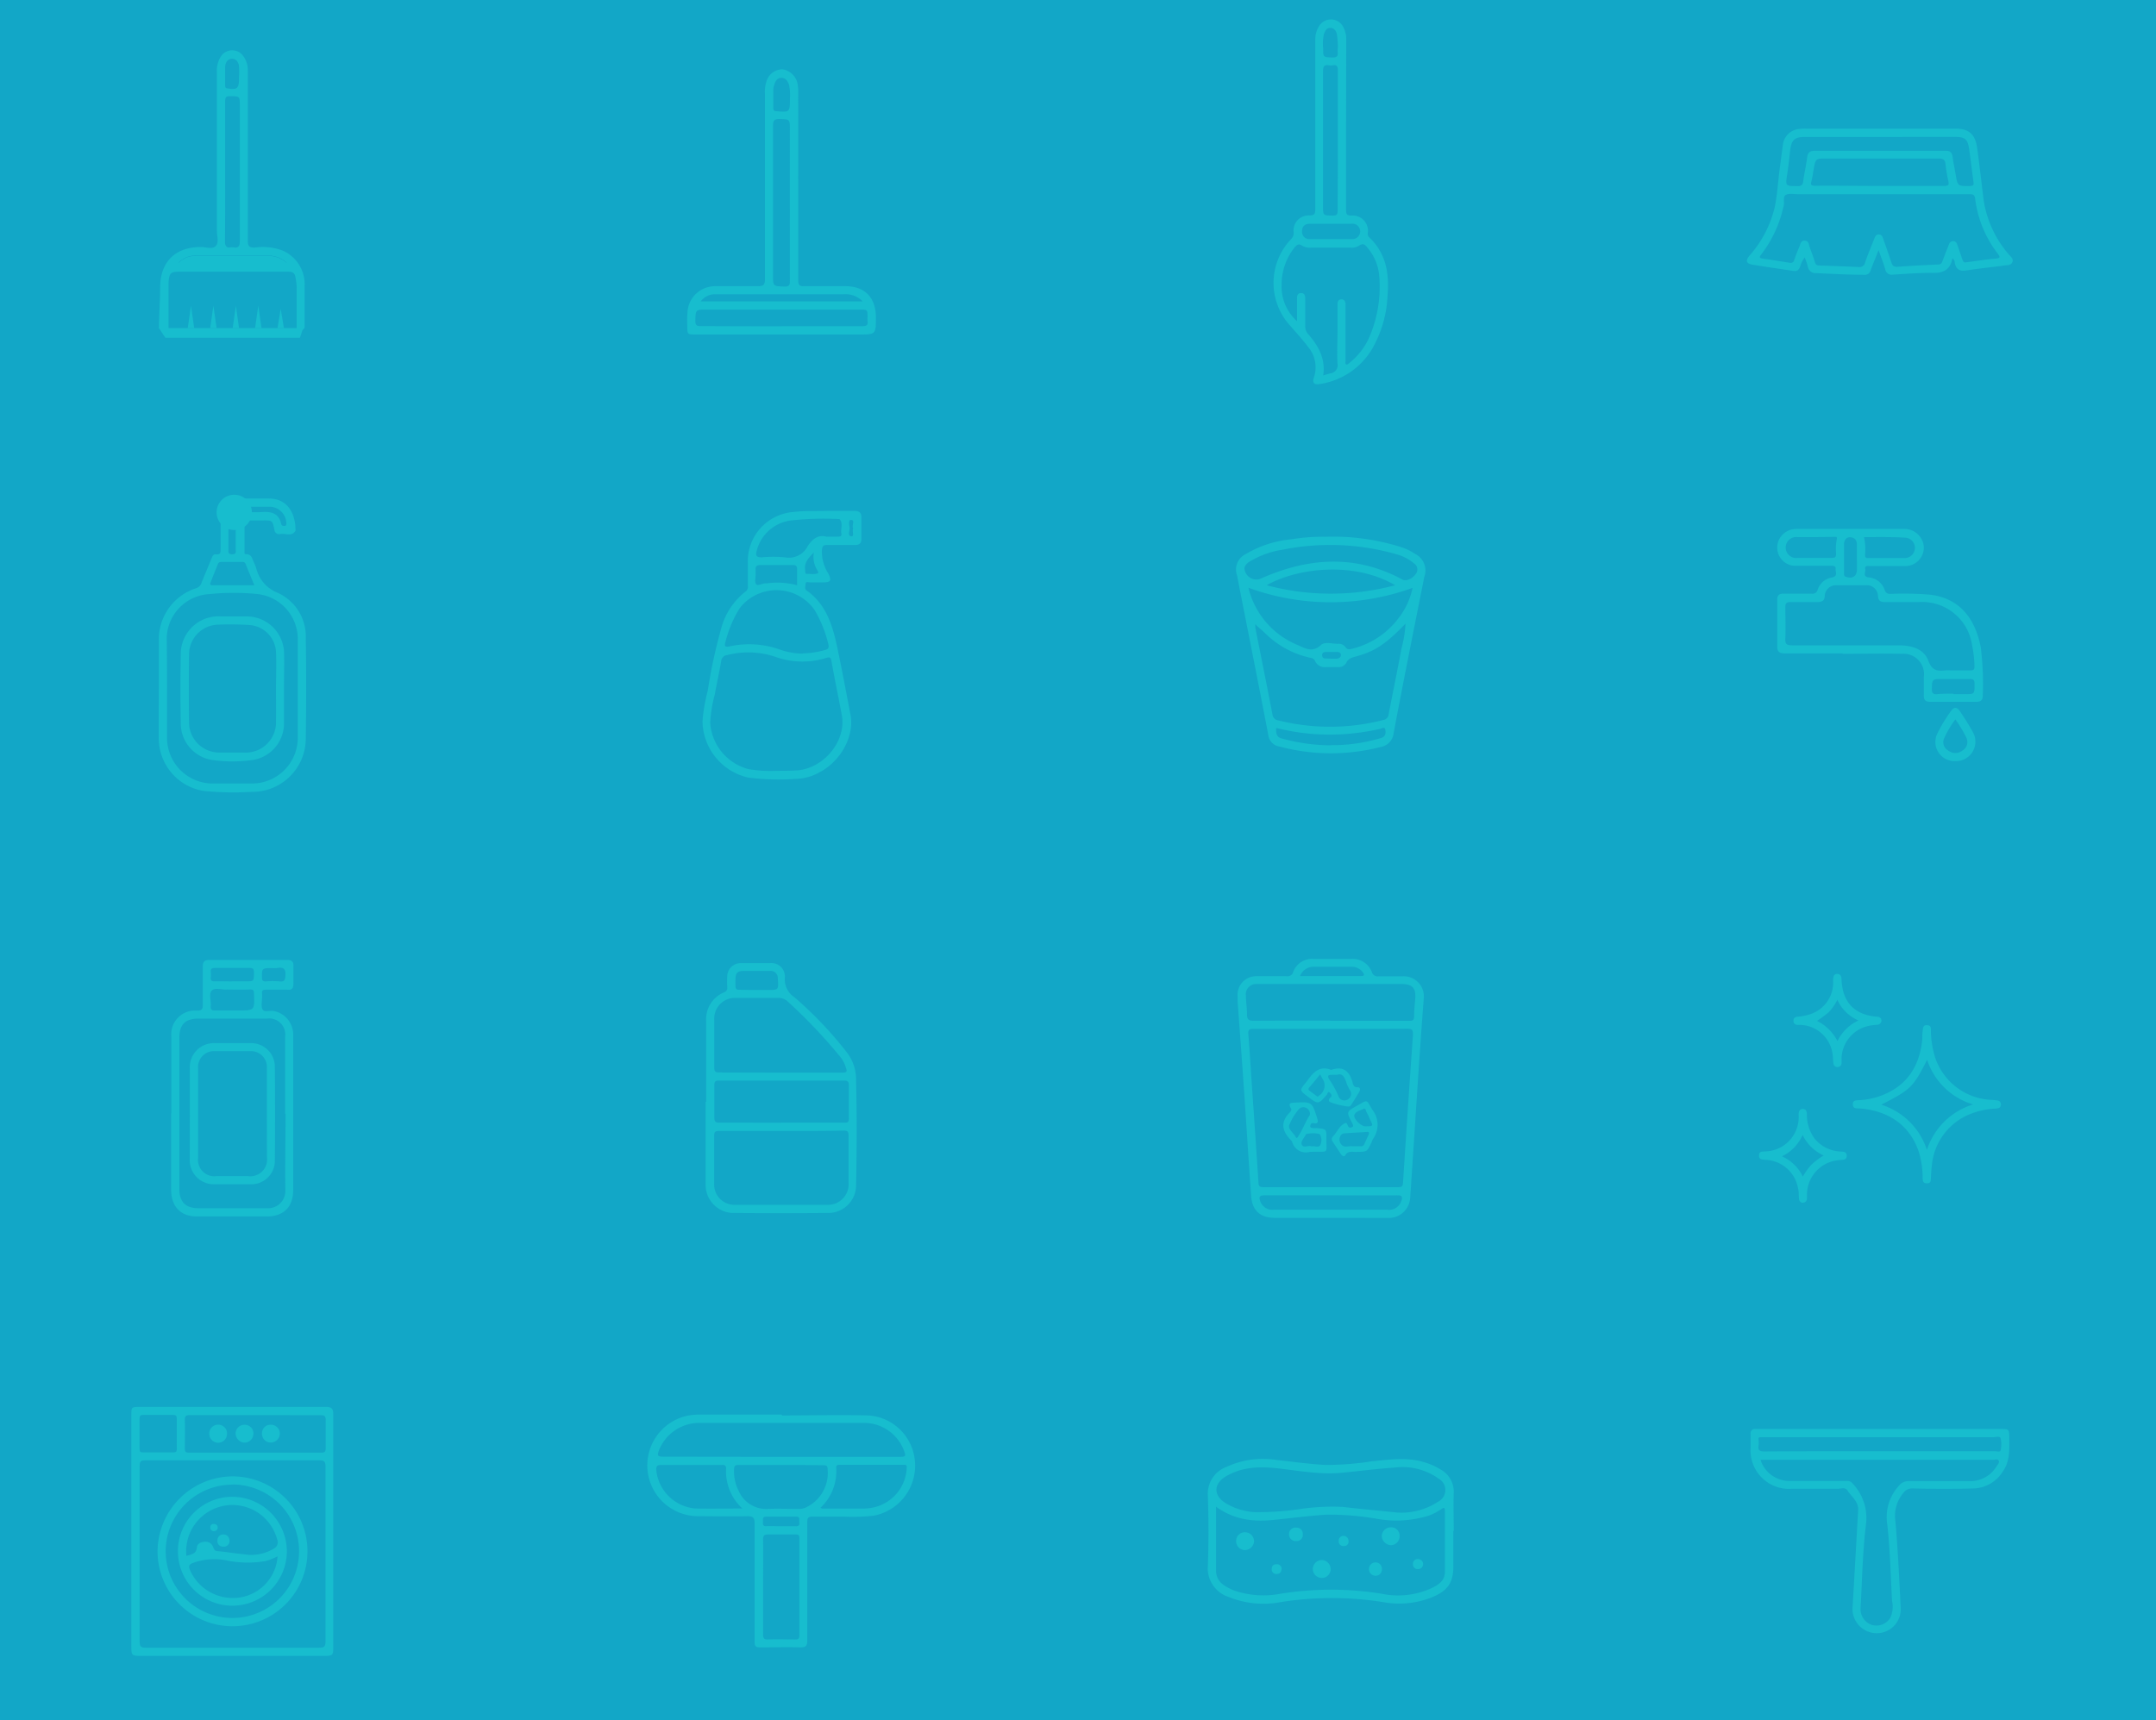 <svg xmlns="http://www.w3.org/2000/svg" viewBox="0 0 302 241"><defs><style>.cls-1{fill:#12a7c7;}.cls-2{fill:#17bdce;}</style></defs><title>Recurso 5</title><g id="Capa_2" data-name="Capa 2"><g id="Capa_1-2" data-name="Capa 1"><rect class="cls-1" width="302" height="241"/><path class="cls-2" d="M185.67,75.21a31.44,31.44,0,0,1,10.87,1.54,7.8,7.8,0,0,1,1.7.87,2.58,2.58,0,0,1,1.27,3.19c-1.45,7.28-2.91,14.56-4.29,21.86a2.2,2.2,0,0,1-1.85,2,27.92,27.92,0,0,1-14.15-.07,1.86,1.86,0,0,1-1.57-1.63c-1.33-7-2.74-14-4.12-21.05-.09-.43-.16-.87-.25-1.3a2.38,2.38,0,0,1,1.12-2.93,15.27,15.27,0,0,1,6.51-2.13A26.63,26.63,0,0,1,185.67,75.21Zm11.21,12.17c-2.78,2.88-4.27,3.87-6.95,4.6-.57.16-1.08.28-1.36.91a1.25,1.25,0,0,1-1.22.58c-.53,0-1,0-1.58,0a1.49,1.49,0,0,1-1.57-.86c-.17-.39-.49-.41-.81-.48a12.88,12.88,0,0,1-6.12-3.35c-.46-.46-1-.88-1.43-1.31a4.9,4.9,0,0,0,0,.5c.8,4,1.62,8.08,2.4,12.14a.94.94,0,0,0,.83.83,29.86,29.86,0,0,0,14.73-.07.86.86,0,0,0,.71-.78c.59-3.08,1.23-6.14,1.8-9.22A17,17,0,0,0,196.88,87.38Zm-22-5a11.61,11.61,0,0,0,6.9,8c1,.44,2.05,1.12,3.24,0,.59-.53,1.62-.14,2.44-.18a1.19,1.19,0,0,1,1,.46c.27.38.56.34.93.24A11.58,11.58,0,0,0,196,86.48a10.19,10.19,0,0,0,1.86-4.11A33.67,33.67,0,0,1,174.86,82.35Zm-.56-2.69a1.68,1.68,0,0,0,2.14,1.44c6.68-3,13.34-3.52,20,.08.5.27,1.4-.13,1.86-.8a1,1,0,0,0-.24-1.46,6.63,6.63,0,0,0-2.57-1.32,33.81,33.81,0,0,0-15.9-.6,12.24,12.24,0,0,0-4.15,1.42C174.9,78.73,174.39,79.07,174.3,79.66ZM195.42,82c-5.63-3.33-13.56-2.5-18,0A34.87,34.87,0,0,0,195.42,82Zm-9,22.4h.91a24.13,24.13,0,0,0,6.14-1c.69-.22.64-.79.57-1.2s-.53-.11-.78-.06a32.64,32.64,0,0,1-5.1.73,30.36,30.36,0,0,1-8.91-.76c-.18,0-.54-.26-.5.1s-.06,1,.69,1.23A26.15,26.15,0,0,0,186.4,104.43Zm.06-12.11v0c.24,0,.49,0,.74,0s.61-.16.61-.5-.25-.44-.58-.44c-.49,0-1,0-1.48,0-.29,0-.57.06-.57.44s.21.47.53.47Z"/><path class="cls-2" d="M109.55,198.32c4,0,8.06-.09,12.08,0a7,7,0,0,1,6.52,6.34,7.13,7.13,0,0,1-5.67,7.69,25.06,25.06,0,0,1-4.24.15c-1.48,0-2.95,0-4.42,0-.58,0-.74.13-.74.73,0,5.53,0,11.06,0,16.59,0,.81-.21,1-1,1-1.86-.06-3.72,0-5.59,0-.62,0-.79-.15-.79-.79,0-5.53,0-11.06,0-16.59,0-.73-.17-1-.94-1-2.33.06-4.67,0-7,0a7.12,7.12,0,0,1-1.27-14.12,11.22,11.22,0,0,1,1.74-.12h11.26Zm-.07,5.8c5.55,0,11.11,0,16.67,0,.65,0,.75-.12.52-.75a6,6,0,0,0-5.86-4H98.12a6.08,6.08,0,0,0-5.84,3.9c-.27.71-.1.83.6.83C98.41,204.11,103.94,204.12,109.48,204.12Zm-2.59,18.2c0,2.22,0,4.44,0,6.66,0,.51.08.75.67.73,1.28-.05,2.56,0,3.83,0,.42,0,.58-.09.58-.55q0-6.83,0-13.66c0-.42-.15-.5-.53-.5-1.28,0-2.55,0-3.83,0-.62,0-.73.2-.72.75C106.91,217.93,106.89,220.13,106.89,222.32Zm2.58-17.06h0c-2,0-4,0-6,0-.52,0-.65.14-.65.65a6,6,0,0,0,.66,3,4.18,4.18,0,0,0,4,2.51c1.46-.06,2.94,0,4.41,0a2.29,2.29,0,0,0,1.11-.26,5.34,5.34,0,0,0,2.93-5.27c0-.47-.12-.6-.6-.59C113.41,205.28,111.44,205.26,109.47,205.26Zm5.46,6,.19.11c1.94,0,3.89,0,5.83,0a6.31,6.31,0,0,0,2.43-.48,5.93,5.93,0,0,0,3.62-5.08c0-.25.14-.58-.35-.57h-9.09c-.33,0-.44.1-.43.43A7,7,0,0,1,114.93,211.26Zm-10.94.1a7,7,0,0,1-2.28-5.57c0-.56-.28-.54-.67-.53-2.81,0-5.61,0-8.41,0-.63,0-.73.19-.7.75a6,6,0,0,0,5.48,5.35C99.54,211.41,101.67,211.36,104,211.36Zm5.46,2.49c.67,0,1.33,0,2,0s.51-.34.5-.69.11-.67-.45-.66c-1.38,0-2.77,0-4.15,0-.54,0-.48.31-.48.64s-.1.74.5.7S108.76,213.85,109.45,213.85Z"/><path class="cls-2" d="M273.53,36.23l-.06,0c-.3,1.64-1.35,2.08-2.91,2-1.8,0-3.61.14-5.41.25a.91.91,0,0,1-1.08-.76c-.24-.84-.57-1.65-.93-2.67-.43,1.08-.81,2-1.13,2.87a.79.79,0,0,1-.87.58c-2.25,0-4.49-.13-6.74-.23a1.09,1.09,0,0,1-1.17-.93,10.11,10.11,0,0,0-.44-1.26,3.58,3.58,0,0,0-.64,1.28c-.18.47-.44.68-.93.6-1.92-.29-3.84-.56-5.75-.88-.87-.15-1-.56-.41-1.26A15.77,15.77,0,0,0,248.6,29c.33-1.6.43-3.24.63-4.87.16-1.26.33-2.53.5-3.79a2.52,2.52,0,0,1,2.19-2.26,6.63,6.63,0,0,1,1-.06h20.92c2,0,2.86.81,3.12,2.78.33,2.42.6,4.84.9,7.26a15.14,15.14,0,0,0,3.52,7.59c.25.31.69.58.51,1.06s-.68.43-1.07.48c-1.79.25-3.59.42-5.37.7-.95.15-1.47-.15-1.64-1.09A.71.71,0,0,0,273.53,36.23Zm1.88.52c1.48-.19,2.8-.4,4.12-.52.67-.06.67-.19.3-.7a15.77,15.77,0,0,1-3.15-7.59c-.06-.61-.25-.74-.85-.74-8,0-16.06,0-24.09,0-.55,0-1.21-.14-1.61.12s-.19.92-.26,1.41a2.1,2.1,0,0,1-.06.24,16.86,16.86,0,0,1-3.09,6.66c-.26.35-.38.53.2.61,1.27.17,2.52.38,3.78.58a.49.49,0,0,0,.62-.39c.21-.63.46-1.25.73-1.86.15-.35.17-.89.75-.85s.54.49.67.85c.24.71.53,1.4.74,2.12.1.36.24.5.61.51,1.83.06,3.66.12,5.49.21a.81.81,0,0,0,.95-.67c.38-1.09.83-2.16,1.26-3.24.12-.32.23-.65.65-.65s.53.33.64.66c.37,1.07.76,2.14,1.11,3.22.14.44.31.69.85.65,1.91-.14,3.82-.24,5.74-.32a.56.56,0,0,0,.57-.47c.3-.77.6-1.55.91-2.32a.65.65,0,0,1,.6-.49c.33,0,.48.23.58.51.21.63.44,1.25.64,1.88C274.94,36.57,275.09,36.87,275.41,36.75ZM263.36,19.19h-10.5c-1.48,0-1.92.39-2.1,1.87-.13,1.1-.24,2.21-.41,3.3-.27,1.73-.29,1.7,1.46,1.72.55,0,.71-.2.78-.7.15-1.12.4-2.24.55-3.36.1-.69.42-.9,1.11-.9,3.7,0,7.39,0,11.09,0,2.39,0,4.78,0,7.17,0,.62,0,.9.21,1,.84.1.82.28,1.64.42,2.46.29,1.67.29,1.66,2,1.64.44,0,.57-.11.51-.55-.22-1.51-.38-3-.6-4.54s-.6-1.79-2.14-1.79Zm-.09,6.86c3,0,6.05,0,9.08,0,.52,0,.69-.12.57-.65a20.93,20.93,0,0,1-.4-2.37c-.06-.69-.37-.82-1-.82-5.22,0-10.44,0-15.66,0-1.54,0-1.54,0-1.82,1.55-.1.55-.16,1.11-.31,1.64s0,.63.55.63C257.27,26,260.27,26.06,263.27,26.05Z"/><path class="cls-2" d="M263.36,200.22H280.2c1.21,0,1.24,0,1.25,1.27,0,1.63.11,3.27-.92,4.71a5,5,0,0,1-4,2.35c-2.89.08-5.78.07-8.67,0a1.48,1.48,0,0,0-1.24.62,5,5,0,0,0-1.12,4c.35,4,.54,8.08.74,12.13a3.35,3.35,0,0,1-3.48,3.53,3.39,3.39,0,0,1-3.26-3.66c.27-4.52.51-9,.78-13.56.08-1.24-.94-1.88-1.49-2.77-.31-.5-.92-.24-1.4-.24-2.14,0-4.28,0-6.41,0a5.39,5.39,0,0,1-5.77-5.7v-2a.59.59,0,0,1,.66-.68h17.5Zm-16.77,4.28a4.24,4.24,0,0,0,4.15,3c2.56,0,5.12,0,7.67,0,.38,0,.76-.05,1.06.32a7.05,7.05,0,0,1,1.92,5.64c-.49,3.93-.55,7.92-.77,11.88a2.31,2.31,0,0,0,1.64,2.35,2.27,2.27,0,0,0,2.51-1,3.59,3.59,0,0,0,.26-2.35c-.2-3.57-.27-7.17-.67-10.72a6.5,6.5,0,0,1,1.59-5.4,1.72,1.72,0,0,1,1.45-.7c2.78,0,5.56,0,8.34,0a4.29,4.29,0,0,0,3.93-2.07c.15-.24.46-.52.28-.81s-.52-.09-.78-.09H246.59Zm16.66-1.16H279.5c.26,0,.68.16.74-.15a3.82,3.82,0,0,0,0-1.65c-.11-.37-.64-.17-1-.17H248.09c-.45,0-.89,0-1.34,0s-.46.06-.42.4a2.69,2.69,0,0,1,0,.75c-.11.68.12.85.83.85C252.52,203.33,257.88,203.34,263.25,203.34Z"/><path class="cls-2" d="M98.92,154.39c0-3.75,0-7.5,0-11.25a4.07,4.07,0,0,1,2.53-4.11.65.65,0,0,0,.42-.7,15.19,15.19,0,0,1,0-1.66,1.9,1.9,0,0,1,1.91-1.73c1.38,0,2.77,0,4.16,0a1.88,1.88,0,0,1,2,2,3,3,0,0,0,1.35,2.8,53.54,53.54,0,0,1,7.43,7.84,6.27,6.27,0,0,1,1.19,3.92c.14,4.92.1,9.84,0,14.76a3.89,3.89,0,0,1-3.73,3.69q-6.8.06-13.59,0a3.93,3.93,0,0,1-3.75-3.93c0-3.89,0-7.78,0-11.67Zm10.64,4.07c-2.94,0-5.89,0-8.83,0-.54,0-.7.13-.69.68,0,2.22,0,4.44,0,6.67a2.84,2.84,0,0,0,3,3q6.41,0,12.82,0a2.88,2.88,0,0,0,3-3.13c0-2.2,0-4.39,0-6.58,0-.55-.15-.7-.69-.69C115.33,158.47,112.45,158.46,109.56,158.46Zm-.23-8.17h0c2.89,0,5.78,0,8.67,0,.52,0,.71-.09.5-.65a4.38,4.38,0,0,0-.68-1.41,73.44,73.44,0,0,0-7.42-7.85,1.9,1.9,0,0,0-1.27-.56c-2,0-4,0-6.08,0a2.9,2.9,0,0,0-3,3.09c0,2.23,0,4.45,0,6.67,0,.57.19.7.72.69C103.61,150.28,106.47,150.29,109.33,150.29Zm.14,7h8.66c.39,0,.79.11.78-.54,0-1.55,0-3.1,0-4.66,0-.44-.1-.69-.65-.69q-8.79,0-17.58,0c-.55,0-.63.23-.62.69,0,1.5,0,3,0,4.5,0,.62.22.72.78.71C103.7,157.29,106.58,157.31,109.47,157.31ZM106,138.71h1.5c1.58,0,1.57,0,1.45-1.6a1,1,0,0,0-1.12-1.07c-1.2,0-2.39,0-3.58,0-1,0-1.21.27-1.23,1.24,0,.28,0,.56,0,.84,0,.44.15.58.58.56C104.37,138.69,105.17,138.71,106,138.71Z"/><path class="cls-2" d="M115.89,71.58c1.33,0,2.55,0,3.77,0,.66,0,1,.22,1,.91,0,1,0,2,0,3,0,.67-.32.88-.92.87-1.28,0-2.56,0-3.83,0-.56,0-.72.11-.78.71a5.69,5.69,0,0,0,.9,3.3c.5,1,.32,1.23-.76,1.23-.61,0-1.23,0-1.84,0-.2,0-.56-.19-.59.22s-.16.7.17.93c2.82,2,3.67,5.09,4.33,8.24s1.2,6.09,1.79,9.13-1.38,6.57-4.39,8.12a6.93,6.93,0,0,1-3.26.89,33.53,33.53,0,0,1-6.72-.19,8.23,8.23,0,0,1-6.36-7.87,23.2,23.2,0,0,1,.73-4.25A73.43,73.43,0,0,1,101,88.13a9.72,9.72,0,0,1,3.45-5.26.8.8,0,0,0,.3-.8c0-1.08,0-2.16,0-3.25a6.92,6.92,0,0,1,6.45-7.09C112.78,71.54,114.39,71.63,115.89,71.58ZM108.75,108c1.06,0,2.11,0,3.16-.08,3.71-.47,6.67-4.25,6-7.75-.47-2.53-1-5-1.45-7.58-.1-.53-.27-.54-.71-.41a11.24,11.24,0,0,1-7.18-.16,11.86,11.86,0,0,0-6.73-.23.91.91,0,0,0-.82.84c-.26,1.56-.62,3.1-.89,4.65a19.06,19.06,0,0,0-.65,4,7.2,7.2,0,0,0,5.35,6.48A18.12,18.12,0,0,0,108.75,108Zm3.66-16.45a12.57,12.57,0,0,0,3.11-.46c.52-.13.64-.35.5-.88a17.32,17.32,0,0,0-1.93-4.76,6.52,6.52,0,0,0-10.46-.26,16.51,16.51,0,0,0-2,4.7c-.2.67-.08.82.6.67a12.79,12.79,0,0,1,7,.45A9.83,9.83,0,0,0,112.41,91.58Zm3.41-16.36c.66,0,1.1,0,1.54,0s.56-.13.49-.47c-.12-.66.3-1.4-.27-2,0,0-.1,0-.16,0a41.45,41.45,0,0,0-6.4.18,5.66,5.66,0,0,0-5,4.19c-.2.7-.16,1,.69,1a17.53,17.53,0,0,1,3.24,0,2.92,2.92,0,0,0,3.16-1.52C113.79,75.49,114.68,74.84,115.82,75.22ZM111.65,82c0-.78,0-1.5,0-2.22,0-.49-.15-.62-.61-.61-1.5,0-3,0-4.5,0-.59,0-.74.21-.7.73,0,.19,0,.39,0,.58,0,.47-.16,1.08.07,1.37s.85-.1,1.3-.12l.25,0A10.76,10.76,0,0,1,111.65,82Zm2.36-4.6c-.85.84-1.42,1.53-1.21,2.56,0,.2-.07.48.3.45s1,.13,1.51-.11c0,0,0-.21-.06-.3A3.53,3.53,0,0,1,114,77.42ZM119.5,74c-.23-.38.33-1.12-.29-1.15-.43,0-.23.74-.2,1.14s-.36,1.13.28,1.16C119.68,75.14,119.34,74.37,119.5,74Z"/><path class="cls-2" d="M188.55,17.42c0,4,0,8,0,12,0,.62.15.79.77.79a2.12,2.12,0,0,1,2.27,2.45.66.66,0,0,0,.2.59c2.38,2.25,2.83,5.11,2.57,8.19a16.39,16.39,0,0,1-2.11,7.36,10.3,10.3,0,0,1-7.32,5c-.88.16-1.16-.16-.86-1a4.39,4.39,0,0,0-.91-4.27c-.73-1-1.6-1.92-2.42-2.87a8.89,8.89,0,0,1,.11-12.16,1.17,1.17,0,0,0,.36-.94,2.1,2.1,0,0,1,2.19-2.37c.73,0,.84-.24.84-.9,0-7.89,0-15.78,0-23.68a3.39,3.39,0,0,1,.5-1.9,1.94,1.94,0,0,1,3.49.23,3.41,3.41,0,0,1,.34,1.61Zm-3.2,35.18c.41-.12.69-.21,1-.28a1.17,1.17,0,0,0,1-1.4c-.09-1.47,0-3,0-4.42,0-1.28,0-2.56,0-3.84,0-.37.1-.69.51-.72s.62.29.62.71v.58q0,3.68,0,7.34c0,.16-.09.36.07.47s.34-.09.48-.2a9.59,9.59,0,0,0,2.67-3.36A17.8,17.8,0,0,0,193.22,39a7.06,7.06,0,0,0-1.7-4.33c-.33-.41-.63-.64-1.15-.24a2.15,2.15,0,0,1-1.37.26h-5.25a2.21,2.21,0,0,1-1.37-.27c-.44-.32-.68-.14-1,.2a8.31,8.31,0,0,0-1.86,5.31A6.47,6.47,0,0,0,181.68,45V42c0-.42-.05-.91.55-.93s.6.47.6.9c0,1.25,0,2.5,0,3.75a1.54,1.54,0,0,0,.43,1.11C184.66,48.45,185.69,50.22,185.35,52.6Zm2.05-32.89h0c0-3.28,0-6.55,0-9.83,0-.66-.19-.83-.78-.72a1.41,1.41,0,0,1-.41,0c-.75-.15-.89.17-.89.88,0,6.27,0,12.55,0,18.82,0,1.35,0,1.32,1.36,1.35.62,0,.69-.21.69-.76C187.39,26.21,187.4,23,187.4,19.71Zm-1,11.64c-1,0-1.94,0-2.91,0-.66,0-1.11.32-1.1,1.06a1,1,0,0,0,1.1,1.09c2,0,3.93,0,5.9,0a1.08,1.08,0,1,0-.08-2.15Zm1-24.87h0a13,13,0,0,0-.13-1.65c-.1-.47-.37-.92-.93-.92s-.73.43-.89.86a6,6,0,0,0-.11,2c0,1.27,0,1.22,1.25,1.29.68,0,.87-.19.78-.81A6.26,6.26,0,0,1,187.41,6.48Z"/><path class="cls-2" d="M111.81,26c0,4.42,0,8.84,0,13.26,0,.71.2.86.87.84,1.92,0,3.84,0,5.75,0,2.72,0,4.25,1.61,4.26,4.34,0,2.43,0,2.43-2.42,2.43H97.49c-1.18,0-1.22,0-1.22-1.21a15.3,15.3,0,0,1,.06-2.25,3.87,3.87,0,0,1,3.9-3.31c2,0,3.94,0,5.92,0,.77,0,1-.15,1-1,0-8.65,0-17.29,0-25.93a4.62,4.62,0,0,1,.2-1.73,2.36,2.36,0,0,1,2.29-1.73,2.56,2.56,0,0,1,2.09,2.1,6.51,6.51,0,0,1,.08,1.25Q111.82,19.57,111.81,26Zm-2.34,19.7c3.78,0,7.56,0,11.34,0,.58,0,.82-.16.71-.74a2.78,2.78,0,0,1,0-.5c0-1.08,0-1.08-1.09-1.08H99c-1.59,0-1.55,0-1.6,1.57,0,.68.24.75.81.74C102,45.71,105.72,45.72,109.47,45.72Zm1.17-17.26V18.13c0-1.44,0-1.39-1.42-1.46-.79,0-.94.22-.94,1,0,6.94,0,13.89,0,20.84,0,1.62,0,1.59,1.62,1.64.6,0,.74-.15.74-.73C110.63,35.74,110.64,32.1,110.64,28.46Zm10.2,13.79a3.31,3.31,0,0,0-2.62-1c-5.36,0-10.72,0-16.08,0-.72,0-1.45,0-2.17,0a2.5,2.5,0,0,0-1.82,1ZM110.65,13.72a6.67,6.67,0,0,0-.12-1.81c-.18-.53-.48-1-1.08-1s-.85.46-1,1a2,2,0,0,0-.13.57c0,.88,0,1.77,0,2.65,0,.32.09.42.42.45C110.65,15.73,110.65,15.74,110.65,13.72Z"/><path class="cls-2" d="M280.28,154.67c0,.62-.4.63-.78.66a10.76,10.76,0,0,0-4.23,1.08,8.6,8.6,0,0,0-4.68,7c-.06.52-.09,1.05-.12,1.58s0,.81-.58.81-.58-.45-.58-.83a12.28,12.28,0,0,0-.47-3.36c-1.14-3.73-4.07-5.95-8.31-6.3h-.25c-.37,0-.73-.05-.75-.57s.36-.57.73-.58a10.37,10.37,0,0,0,3.48-.74c3.41-1.37,5.08-4,5.5-7.58.05-.44,0-.88.07-1.33s0-.9.63-.87.51.47.53.87a13.12,13.12,0,0,0,.6,3.68,8.71,8.71,0,0,0,7.88,5.92,7.53,7.53,0,0,1,.83.08A.54.54,0,0,1,280.28,154.67Zm-16.76.11a9.81,9.81,0,0,1,6.39,6.34,9.81,9.81,0,0,1,6.47-6.37,9.67,9.67,0,0,1-6.44-6.26C268,152.32,267.67,152.66,263.52,154.78Z"/><path class="cls-2" d="M252.45,155.37c.57,0,.64.37.65.8a5.6,5.6,0,0,0,1.07,3.35,4.91,4.91,0,0,0,3.43,1.81c.45.06,1.07-.07,1.08.61s-.64.54-1.07.61a4.86,4.86,0,0,0-4.5,4.91c0,.17,0,.33,0,.5s-.14.52-.5.55A.52.52,0,0,1,252,168c-.07-.49,0-1-.14-1.49a4.81,4.81,0,0,0-4.59-4c-.42-.05-.89,0-.87-.62s.46-.52.85-.56a4.81,4.81,0,0,0,4.7-4.95C251.94,156,251.89,155.49,252.45,155.37Zm3,6.53a6,6,0,0,1-2.95-2.88,6,6,0,0,1-2.9,3,5.88,5.88,0,0,1,2.93,2.84,8.8,8.8,0,0,1,1.2-1.67A10.27,10.27,0,0,1,255.44,161.9Z"/><path class="cls-2" d="M263.55,143a.63.63,0,0,1-.61.59,7.77,7.77,0,0,0-1.08.13,4.8,4.8,0,0,0-3.91,4.64c0,.22,0,.44,0,.66a.57.57,0,0,1-1.13,0c-.08-.55-.05-1.1-.18-1.65a4.7,4.7,0,0,0-4.3-3.76l-.5,0c-.38,0-.65-.23-.62-.63s.26-.49.62-.53a7.19,7.19,0,0,0,1.47-.27,4.66,4.66,0,0,0,3.47-4.55,5.62,5.62,0,0,1,0-.58c.06-.31.17-.6.57-.59s.56.24.59.64a9.17,9.17,0,0,0,.25,1.81c.63,2.27,2.28,3.28,4.51,3.53C263.09,142.46,263.49,142.46,263.55,143Zm-6.19-2.91a7.23,7.23,0,0,1-1.19,1.73,16.88,16.88,0,0,1-1.66,1.22,6.39,6.39,0,0,1,2.87,2.83,6.2,6.2,0,0,1,2.94-2.89A5.72,5.72,0,0,1,257.36,140.07Z"/><path class="cls-2" d="M258.09,91.55c-2.7,0-5.39,0-8.09,0-.72,0-1.07-.21-1.06-1,0-2.17,0-4.33,0-6.5,0-.64.26-.88.9-.87,1.3,0,2.61,0,3.92,0a.73.73,0,0,0,.85-.56,2.54,2.54,0,0,1,2-1.71c.9-.17.46-.81.51-1.24s-.42-.39-.7-.39c-1.64,0-3.28,0-4.92,0a2.56,2.56,0,0,1-2.27-3.74,2.7,2.7,0,0,1,2.48-1.43q7.46,0,14.92,0a2.76,2.76,0,0,1,2.77,2,2.58,2.58,0,0,1-2.49,3.2c-1.67,0-3.34,0-5,0-.32,0-.76-.09-.64.46.09.39-.42,1,.49,1.13A2.6,2.6,0,0,1,264,82.66a.74.74,0,0,0,.84.55,45.78,45.78,0,0,1,5.5.11c4.12.5,6.29,3.27,7.1,7.28a40.79,40.79,0,0,1,.29,6.9c0,.59-.27.83-.87.83-2.17,0-4.33,0-6.5,0-.67,0-.9-.28-.88-.9,0-.86,0-1.72,0-2.58a2.86,2.86,0,0,0-3.07-3.24c-2.78-.07-5.55,0-8.33,0Zm15.43,2.38c.83,0,1.67,0,2.5,0,.44,0,.56-.14.55-.57a15.64,15.64,0,0,0-.34-3,7.05,7.05,0,0,0-7.42-6c-1.58,0-3.16,0-4.75,0-.62,0-.95-.14-1-.86A1.58,1.58,0,0,0,261.32,82c-1.36,0-2.72,0-4.08,0a1.58,1.58,0,0,0-1.64,1.45c0,.78-.46.91-1.1.91-1.22,0-2.44,0-3.66,0-.56,0-.78.11-.76.73,0,1.44.07,2.89,0,4.33-.05.82.15,1,1,1,4.94,0,9.89,0,14.83,0,1.78,0,3.57.43,4.22,2.2.5,1.33,1.21,1.43,2.3,1.31C272.79,93.9,273.16,93.93,273.52,93.93ZM261.1,75.26a8.17,8.17,0,0,1,.15,2.45c0,.28,0,.48.39.48,1.72,0,3.44,0,5.16,0a1.43,1.43,0,1,0,0-2.86C264.9,75.22,263,75.26,261.1,75.26Zm-6.79,0c-.84,0-1.67,0-2.5,0a1.47,1.47,0,1,0,0,2.91c1.61,0,3.22,0,4.83,0,.46,0,.55-.19.55-.6a7.39,7.39,0,0,1,.09-2c.12-.44-.21-.34-.43-.35Zm19.32,22h1.58c1.4,0,1.37,0,1.37-1.43,0-.52-.13-.72-.69-.69-1.31,0-2.61,0-3.91,0s-1.35,0-1.38,1.42c0,.55.17.73.7.71C272.08,97.18,272.85,97.2,273.63,97.2ZM260.1,78.26h0c0-.64,0-1.28,0-1.92s-.26-1-.89-1.06-.91.46-.91,1c0,1.36,0,2.72,0,4.07,0,.19,0,.37.23.46,1,.34,1.59-.07,1.58-1.11Z"/><path class="cls-2" d="M273.89,106.64a2.68,2.68,0,0,1-2.52-3.86,21.21,21.21,0,0,1,1.94-3.19c.4-.56.8-.53,1.18,0,.69,1,1.32,2,1.92,3.1A2.72,2.72,0,0,1,273.89,106.64Zm0-5.84a14.25,14.25,0,0,0-1.58,2.68,1.33,1.33,0,0,0,.55,1.66,1.64,1.64,0,0,0,2.06,0,1.37,1.37,0,0,0,.56-1.68A17,17,0,0,0,273.9,100.8Z"/><path class="cls-2" d="M186.36,170.64H178.6c-2.06,0-3.18-1-3.34-3-.33-4.46-.6-8.93-.9-13.39q-.48-6.94-1-13.88c0-.25,0-.5,0-.75a2.6,2.6,0,0,1,2.6-2.84c1.42,0,2.84,0,4.25,0a.82.82,0,0,0,.93-.58,2.81,2.81,0,0,1,2.8-1.85c1.8,0,3.61,0,5.42,0a2.86,2.86,0,0,1,2.8,1.85.82.82,0,0,0,.93.59c1.17,0,2.34,0,3.5,0a2.81,2.81,0,0,1,2.84,3.12c-.59,7.68-1.06,15.36-1.57,23-.11,1.63-.21,3.27-.33,4.9a3,3,0,0,1-3.17,2.84C191.7,170.65,189,170.64,186.36,170.64Zm.12-26.48h0c-3.64,0-7.28,0-10.92,0-.59,0-.75.16-.7.75.19,2.35.33,4.71.49,7.06q.48,6.85.93,13.72c0,.47.14.65.67.65q9.47,0,18.92,0c.53,0,.63-.17.66-.66q.66-10.35,1.39-20.7c0-.67-.11-.83-.77-.83C193.59,144.17,190,144.16,186.48,144.16Zm-.12-1.13h0c3.69,0,7.38,0,11.08,0,.47,0,.62-.12.64-.58,0-.81.08-1.61.15-2.41.14-1.62-.37-2.17-2-2.17H177.48c-.5,0-1,0-1.5,0a1.44,1.44,0,0,0-1.46,1.64c0,.86.16,1.72.15,2.58,0,.69.18.94.94.93C179.19,143,182.77,143,186.36,143Zm.09,24.45h0c-3.11,0-6.23,0-9.34,0-.73,0-.78.27-.58.83a1.8,1.8,0,0,0,1.91,1.19h15.83a1.82,1.82,0,0,0,2-1.18c.22-.56.18-.84-.56-.84C192.62,167.5,189.53,167.48,186.45,167.48Zm-4.34-30.73h8.6c.4,0,.42-.17.23-.46a1.91,1.91,0,0,0-1.72-.83c-1.72,0-3.44,0-5.17,0A2,2,0,0,0,182.11,136.75Z"/><path class="cls-2" d="M186.47,149.91c1.79-.63,2.6.29,3,1.81.1.33.2.65.71.62.34,0,.4.32.23.62-.36.59-.71,1.19-1.09,1.77-.1.16-.25.34-.46.31a10.17,10.17,0,0,1-2.49-.6c-.33-.13-.27-.44,0-.67s.1-.47-.06-.64c-.31-.3-.36.12-.45.24-1.19,1.39-1.19,1.4-2.67.28-1.17-.88-1.17-.88-.25-2,.07-.09.14-.17.2-.26C184,150.18,184.9,149.28,186.47,149.91Zm.81.69c-.28,0-.39,0-.5,0-.64,0-1,0-.51.76a12.62,12.62,0,0,1,1.2,2.19.87.87,0,0,0,1.24.54.91.91,0,0,0,.39-1.33,5.29,5.29,0,0,1-.55-1.21C188.3,150.86,188,150.34,187.28,150.6Zm-2.36-.06c-.55.66-1,1.24-1.51,1.8-.15.18-.19.32,0,.47s.63.46.93.7.28.09.42,0a1.67,1.67,0,0,0,.46-2.4Z"/><path class="cls-2" d="M183.5,161.39A2,2,0,0,1,181,160a1,1,0,0,0-.19-.27c-1.22-1.23-1.49-2.5-.17-3.84.15-.15.33-.38.19-.6-.47-.75,0-.78.56-.8,2.39-.11,2.38-.12,3.1,2.16.15.47.21.87-.51.72-.38-.08-.42.24-.45.44s.24.22.41.25l.41,0c1.46.12,1.47.12,1.44,1.55,0,2,.37,1.75-1.76,1.77Zm-1.84-1.92c.77-1,1.1-2.16,1.77-3.17.19-.3-.07-.84-.35-1a.86.86,0,0,0-1.14.11,8,8,0,0,0-1.36,2.26c-.17.56.61,1.05.89,1.61A1.07,1.07,0,0,0,181.66,159.47Zm2.07,1.15c.37-.11,1,.27,1.22-.21a1.61,1.61,0,0,0-.09-1.5,3.78,3.78,0,0,0-1.92,0c-.2.5-.81,1-.59,1.48s.8.12,1.23.19Z"/><path class="cls-2" d="M190.07,161.39c-.59.06-1.26-.24-1.67.53-.11.21-.44,0-.59-.23L186.7,160a.56.56,0,0,1,.05-.81c.59-.61.86-1.52,1.72-1.84.17-.07.27.22.34.4.13.35.44.24.63.15s.05-.32,0-.48a1.09,1.09,0,0,0-.08-.15c-.78-1.51-.78-1.51.77-2.37s1.2-.88,2.14.65a3.38,3.38,0,0,1,.07,4,3.07,3.07,0,0,0-.2.45C191.51,161.39,191.51,161.39,190.07,161.39Zm-.66-.78c.47,0,.83,0,1.19,0a.47.47,0,0,0,.51-.31c.19-.43.39-.86.58-1.28s0-.44-.32-.41c-1,.07-2.09.1-3.14.2-.49.05-.75.82-.52,1.26C188.13,161,188.9,160.5,189.41,160.61Zm1.83-2.8c1.15,0,1.15,0,.64-1a6.57,6.57,0,0,0-.47-1c-.11-.17-.09-.62-.46-.42s-1.09.32-1.24.85S190.66,157.82,191.24,157.81Z"/><path class="cls-2" d="M203.58,214.51v4.92c0,2.29-.76,3.42-2.89,4.33a12.45,12.45,0,0,1-7,.71,45.71,45.71,0,0,0-14.25,0,13,13,0,0,1-7.36-.72,4.22,4.22,0,0,1-2.89-4.36c.12-3.28.11-6.56,0-9.83a4,4,0,0,1,2.54-4,12.26,12.26,0,0,1,7.07-1c2.29.25,4.57.57,6.87.7a42.42,42.42,0,0,0,6.55-.52c2.37-.22,4.74-.59,7.1.09a9.29,9.29,0,0,1,2.58,1.13,3.53,3.53,0,0,1,1.73,3.2c-.06,1.78,0,3.56,0,5.33Zm-33.24-3.4c0,3,0,6,0,8.87a2.36,2.36,0,0,0,1,2.05,6.53,6.53,0,0,0,1.61.85,12.71,12.71,0,0,0,6.5.41,44.78,44.78,0,0,1,14,0,11.28,11.28,0,0,0,7.08-.77c.93-.47,1.85-1,1.86-2.24,0-2.86,0-5.73,0-8.59,0-.57-.21-.44-.52-.22a8.3,8.3,0,0,1-1.7.88,15.29,15.29,0,0,1-7.39.44,38.76,38.76,0,0,0-7.05-.56c-2.41.16-4.81.47-7.21.72C175.69,213.25,172.92,213,170.34,211.11Zm25.41.82a9.35,9.35,0,0,0,5.72-1.54,1.82,1.82,0,0,0,.08-3.19,8.72,8.72,0,0,0-6.23-1.57c-2.41.17-4.81.47-7.21.71-3.05.31-6-.24-9-.59-2.56-.29-5-.27-7.35,1.08-1.82,1.07-1.83,2.74,0,3.83a8.89,8.89,0,0,0,3.94,1.21,40.25,40.25,0,0,0,6.4-.43,30.57,30.57,0,0,1,6-.3C190.65,211.44,193.3,211.68,195.75,211.93Z"/><path class="cls-2" d="M185.19,218.58a1.29,1.29,0,0,1,1.2,1.33,1.23,1.23,0,0,1-1.25,1.18,1.26,1.26,0,0,1-1.25-1.28A1.29,1.29,0,0,1,185.19,218.58Z"/><path class="cls-2" d="M174.44,214.69a1.28,1.28,0,0,1,1.22,1.23,1.3,1.3,0,0,1-1.27,1.27,1.24,1.24,0,0,1-1.24-1.28A1.21,1.21,0,0,1,174.44,214.69Z"/><path class="cls-2" d="M194.8,214a1.17,1.17,0,0,1,1.25,1.23,1.25,1.25,0,0,1-1.16,1.27,1.34,1.34,0,0,1-1.34-1.31A1.26,1.26,0,0,1,194.8,214Z"/><path class="cls-2" d="M193.57,219.89a.88.88,0,0,1-1,.89.94.94,0,0,1,.08-1.87A.9.9,0,0,1,193.57,219.89Z"/><path class="cls-2" d="M181.56,215.92a.92.92,0,0,1-1-.95.9.9,0,0,1,1-.93.87.87,0,0,1,.93.94A.85.85,0,0,1,181.56,215.92Z"/><path class="cls-2" d="M199.34,219.18a.7.7,0,0,1-.7.67.65.65,0,0,1-.72-.72.64.64,0,0,1,.68-.68A.7.7,0,0,1,199.34,219.18Z"/><path class="cls-2" d="M188.9,216a.61.61,0,0,1-.66.62.64.64,0,0,1-.72-.71.66.66,0,0,1,.65-.71C188.6,215.2,188.89,215.46,188.9,216Z"/><path class="cls-2" d="M179.53,219.78c-.05.5-.27.78-.74.76a.62.62,0,0,1-.65-.68c0-.49.24-.7.71-.69A.65.65,0,0,1,179.53,219.78Z"/><path class="cls-2" d="M24,156V145.25a3.33,3.33,0,0,1,3.6-3.65c.67,0,.82-.19.8-.83,0-1.77,0-3.55,0-5.33,0-.68.25-.95.93-.94H40.24c.59,0,.88.22.86.83,0,.8,0,1.61,0,2.41s-.21,1-.91.93c-1,0-1.94,0-2.92,0-.41,0-.63.09-.56.55,0,.16,0,.33,0,.5,0,.58-.18,1.27.07,1.72s1,.11,1.54.21a3.37,3.37,0,0,1,2.75,3.22c0,2.25,0,4.5,0,6.75,0,5,0,10.07,0,15.1,0,2.36-1.28,3.69-3.64,3.72-3.27,0-6.56,0-9.84,0-2.32,0-3.61-1.4-3.62-3.75V156Zm15.94.05h0c0-3.61,0-7.22,0-10.83a2.24,2.24,0,0,0-2.53-2.5H27.84c-1.91,0-2.72.82-2.72,2.75v12.75c0,2.78,0,5.56,0,8.34,0,1.84.86,2.72,2.68,2.73,3.22,0,6.45,0,9.67,0a2.41,2.41,0,0,0,2.5-2.49C39.91,163.23,40,159.64,40,156.06Zm-7.3-17.4c-.27,0-.55,0-.83,0-.74.05-1.71-.32-2.15.15s-.06,1.43-.14,2.17c-.05.51.18.62.62.61h3.16c2.39,0,2.38,0,2.27-2.42,0-.4-.12-.53-.52-.52C34.26,138.68,33.46,138.66,32.65,138.66Zm-.16-1.15h1.92c1.18,0,1.16,0,1.17-1.2,0-.47-.06-.69-.62-.68-1.61,0-3.22,0-4.83,0-.5,0-.64.17-.59.62a3.75,3.75,0,0,1,0,.67c-.06.48.13.62.61.59C30.93,137.48,31.71,137.51,32.49,137.51Zm5.84-1.86c-1.66,0-1.63,0-1.62,1.31,0,.43.11.59.56.56a10.05,10.05,0,0,1,1.9,0c.71.08.78-.22.82-.83.06-.87-.22-1.21-1.08-1.06A2.81,2.81,0,0,1,38.33,135.65Z"/><path class="cls-2" d="M26.59,156v-6.24a3.38,3.38,0,0,1,3.58-3.6h4.91a3.31,3.31,0,0,1,3.42,3.34q.06,6.54,0,13.07a3.29,3.29,0,0,1-3.41,3.36c-1.66,0-3.33,0-5,0a3.38,3.38,0,0,1-3.51-3.6Zm10.79,0h0c0-2.11,0-4.22,0-6.33a2.22,2.22,0,0,0-2.32-2.39c-1.66,0-3.33,0-5,0a2.22,2.22,0,0,0-2.31,2.39q0,6.3,0,12.59a2.29,2.29,0,0,0,2.6,2.53h4.34a2.36,2.36,0,0,0,2.7-2.69Z"/><path class="cls-2" d="M18.4,214.53V198.28c0-1.12,0-1.15,1.11-1.15q13.08,0,26.17,0c.73,0,1,.22,1,1q0,16.33,0,32.67c0,1.15-.08,1.21-1.25,1.21H19.71c-1.27,0-1.31-.05-1.31-1.3V214.53Zm1.16,3.2c0,4.08,0,8.17,0,12.26,0,.67.13.88.85.88q12.13,0,24.27,0c.73,0,.93-.17.92-.91q0-12.22,0-24.44c0-.73-.17-.91-.91-.91q-12.18,0-24.35,0c-.63,0-.78.16-.78.78C19.57,209.5,19.56,213.61,19.56,217.73Zm16.27-19.45v0c-3.08,0-6.16,0-9.24,0-.53,0-.72.12-.7.69.05,1.33,0,2.66,0,4,0,.45.14.57.57.57H45c.46,0,.63-.12.62-.61,0-1.33,0-2.66,0-4,0-.53-.17-.64-.67-.64C41.88,198.29,38.86,198.28,35.83,198.28Zm-11.07,2.65h0c0-.72,0-1.44,0-2.16,0-.42-.14-.52-.53-.52-1.39,0-2.77,0-4.16,0-.43,0-.52.16-.52.54,0,1.41,0,2.83,0,4.25,0,.37.14.47.49.46,1.41,0,2.83,0,4.25,0,.36,0,.48-.13.48-.48C24.75,202.32,24.76,201.63,24.76,200.93Z"/><path class="cls-2" d="M32.48,206.86a10.5,10.5,0,1,1-10.41,10.65A10.57,10.57,0,0,1,32.48,206.86Zm.07,1.16a9.34,9.34,0,1,0,9.34,9.32A9.33,9.33,0,0,0,32.55,208Z"/><path class="cls-2" d="M37.91,202.12a1.22,1.22,0,0,1-1.21-1.3,1.17,1.17,0,0,1,1.22-1.19,1.24,1.24,0,0,1,1.28,1.24A1.29,1.29,0,0,1,37.91,202.12Z"/><path class="cls-2" d="M34.21,202.13A1.31,1.31,0,0,1,33,200.81a1.23,1.23,0,0,1,1.34-1.17A1.2,1.2,0,0,1,35.49,201,1.25,1.25,0,0,1,34.21,202.13Z"/><path class="cls-2" d="M30.58,199.62a1.22,1.22,0,0,1,1.22,1.29,1.24,1.24,0,1,1-2.48,0A1.22,1.22,0,0,1,30.58,199.62Z"/><path class="cls-2" d="M40.18,217.31a7.63,7.63,0,1,1-7.68-7.59A7.67,7.67,0,0,1,40.18,217.31ZM26.11,218c.69-.21,1.37-.25,1.47-1.18.06-.56.59-.79,1.13-.8a1.12,1.12,0,0,1,1.16.78c.11.3.21.5.6.53,1.22.11,2.42.33,3.63.43a6.1,6.1,0,0,0,4.31-.81,1,1,0,0,0,.4-1.3A6.48,6.48,0,0,0,26.11,218Zm12.77.07a9.8,9.8,0,0,1-1.61.64,14.58,14.58,0,0,1-5.7-.11A8.75,8.75,0,0,0,27,219c-.56.22-.61.46-.38,1a6.54,6.54,0,0,0,7.64,3.69A6.26,6.26,0,0,0,38.88,218.09Z"/><path class="cls-2" d="M31.3,215a.83.83,0,0,1,.84.84.77.77,0,0,1-.88.86.75.75,0,0,1-.8-.85A.8.8,0,0,1,31.3,215Z"/><path class="cls-2" d="M29.92,213.53c.39,0,.59.2.57.52a.49.49,0,0,1-.56.48.46.46,0,0,1-.47-.48A.45.45,0,0,1,29.92,213.53Z"/><path class="cls-2" d="M22.25,96.4c0-2.25,0-4.5,0-6.75a7.52,7.52,0,0,1,5.24-7.24,1.09,1.09,0,0,0,.72-.71c.45-1.13.93-2.25,1.39-3.38.13-.32.25-.7.65-.65.71.08.65-.36.65-.82,0-2,0-4,0-6,0-.75.22-1,1-1,1.91,0,3.83,0,5.75,0,2.65,0,3.73,2.11,3.74,4.36a.41.41,0,0,1,0,.16c-.55.87-1.41.33-2.13.45a.65.65,0,0,1-.82-.59c-.28-1.32-.29-1.32-1.6-1.31-.69,0-1.39,0-2.08,0-.42,0-.52.14-.51.53,0,1.25,0,2.5,0,3.75,0,.18-.06.47.21.45.79,0,.84.58,1.06,1.06a6.73,6.73,0,0,1,.38.93,4.93,4.93,0,0,0,3,3.42,6.71,6.71,0,0,1,3.93,6.39c.08,4.67.07,9.34,0,14a7.48,7.48,0,0,1-7.64,7.5,40.88,40.88,0,0,1-6.73-.14,7.48,7.48,0,0,1-6.22-7.3C22.22,101.13,22.25,98.77,22.25,96.4Zm1.15.12c0,2.28,0,4.55,0,6.83a6.4,6.4,0,0,0,6.46,6.43c1.81,0,3.62,0,5.42,0a6.41,6.41,0,0,0,6.43-6.39q0-6.92,0-13.84a6.33,6.33,0,0,0-5.61-6.31,33,33,0,0,0-6.74,0,6.32,6.32,0,0,0-6,6.65C23.39,92.07,23.4,94.29,23.4,96.52ZM35.63,82c-.44-1.07-.84-2-1.23-3a.43.43,0,0,0-.47-.26q-1.45,0-2.91,0a.47.47,0,0,0-.51.31c-.33.85-.69,1.69-1,2.53-.11.25-.12.42.24.42ZM32,74.33h0c0,.86,0,1.72,0,2.58,0,.39-.1.75.53.75s.48-.38.49-.7c0-1.45,0-2.89,0-4.33,0-.65.26-.9.89-.89,1,0,1.95.06,2.91,0,1.29-.07,2.26.25,2.56,1.65.07.3.3.31.52.29s.23-.25.21-.45A2.39,2.39,0,0,0,37.88,71c-1.77,0-3.55,0-5.33,0-.41,0-.52.15-.51.53C32.05,72.45,32,73.39,32,74.33Z"/><path class="cls-2" d="M39.78,96.49c0,1.61,0,3.22,0,4.83a5.18,5.18,0,0,1-4.65,5.2,20.18,20.18,0,0,1-5.15,0,5.2,5.2,0,0,1-4.66-5.29c-.06-3.14-.07-6.28,0-9.42A5.29,5.29,0,0,1,31,86.37c1.19,0,2.39,0,3.58,0a5.23,5.23,0,0,1,5.21,5.1C39.83,93.15,39.78,94.82,39.78,96.49Zm-1.12,0h0c0-1.72.08-3.45,0-5.17A4,4,0,0,0,35,87.58a41.7,41.7,0,0,0-4.33-.06,4.18,4.18,0,0,0-4.19,4.18q-.06,4.76,0,9.51a4.23,4.23,0,0,0,4.32,4.23c1.12,0,2.23,0,3.34,0A4.24,4.24,0,0,0,38.66,101C38.68,99.45,38.66,98,38.66,96.45Z"/><circle class="cls-2" cx="32.81" cy="71.79" r="2.47"/><path class="cls-2" d="M22.26,46c.37.1,1.14.12,1.35.45.07.11,0-.46,0-.45,0-.24,0-.57,0-.81,0-1.64,0-3.28,0-4.92,0-.22,0-.44,0-.66.09-1.37.26-1.54,1.61-1.54,5.06,0,10.11,0,15.17,0,.64,0,.91.21,1,.8a8.12,8.12,0,0,1,.17,1.4c0,1.89,0,3.78,0,5.67a5.43,5.43,0,0,0,0,.57c.38.06,1.11-.38,1.11-.68,0-1.92,0-3.84,0-5.75a5.14,5.14,0,0,0-3.15-5,8,8,0,0,0-3.86-.39c-.79,0-.95-.23-.95-1,0-7.89,0-15.78,0-23.67a3.37,3.37,0,0,0-.6-2.12A1.9,1.9,0,0,0,30.88,8a3.76,3.76,0,0,0-.5,2.15q0,11.09,0,22.17c0,.74.33,1.68-.17,2.16s-1.38.13-2.09.13c-3.59,0-5.69,2.11-5.69,5.7C22.43,42.08,22.27,44.24,22.26,46ZM31.54,11.9c0-.83,0-1.66,0-2.48,0-.6.31-1.16.94-1.18s1,.57,1,1.17a9.83,9.83,0,0,1,0,1.33h0V11c0,1.42-.27,1.62-1.72,1.37C31.53,12.3,31.54,12.12,31.54,11.9Zm0,12.06c0-3.25,0-6.5,0-9.75,0-.55.1-.76.71-.73,1.34,0,1.34,0,1.34,1.36,0,6.34,0,12.67,0,19,0,1.24-.8.71-1.32.82s-.76-.2-.76-.79C31.55,30.57,31.54,27.26,31.54,24Zm-4.1,11.85c3.39,0,6.78,0,10.17,0a3.78,3.78,0,0,1,2.57,1H25A3.2,3.2,0,0,1,27.44,35.81Z"/><path class="cls-2" d="M40.18,36.86H25a3.2,3.2,0,0,1,2.44-1c3.39,0,6.78,0,10.17,0A3.78,3.78,0,0,1,40.18,36.86Z"/><polygon class="cls-2" points="26.3 45.97 26.75 42.83 27.2 45.97 26.3 45.97"/><polygon class="cls-2" points="29.44 45.97 29.89 42.83 30.34 45.97 29.44 45.97"/><polygon class="cls-2" points="32.59 45.97 33.04 42.83 33.48 45.97 32.59 45.97"/><polygon class="cls-2" points="35.73 45.97 36.18 42.83 36.63 45.97 35.73 45.97"/><polygon class="cls-2" points="38.87 45.97 39.32 43.27 39.77 45.97 38.87 45.97"/><polygon class="cls-2" points="42.46 45.97 42.02 47.32 23.16 47.32 22.26 45.97 42.46 45.97"/></g></g></svg>